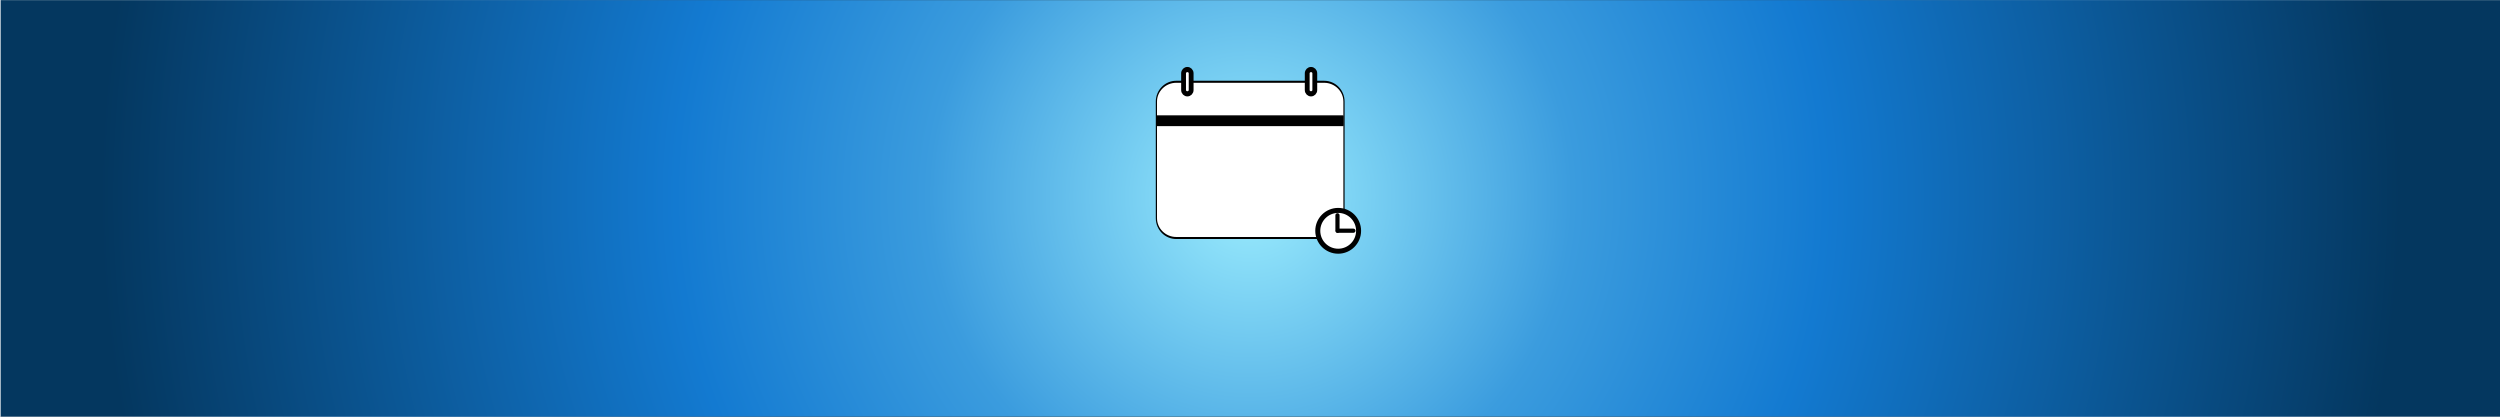 <?xml version="1.0" encoding="UTF-8" standalone="no"?>
<!DOCTYPE svg PUBLIC "-//W3C//DTD SVG 1.1//EN" "http://www.w3.org/Graphics/SVG/1.1/DTD/svg11.dtd">
<svg width="100%" height="100%" viewBox="0 0 8334 1389" version="1.1" xmlns="http://www.w3.org/2000/svg" xmlns:xlink="http://www.w3.org/1999/xlink" xml:space="preserve" xmlns:serif="http://www.serif.com/" style="fill-rule:evenodd;clip-rule:evenodd;stroke-linecap:round;stroke-linejoin:round;stroke-miterlimit:1.5;">
    <rect x="0" y="0" width="8334" height="1389" fill="#808080" stroke="none"/>
    <g transform="matrix(5.556,0,0,5.556,0,-1753.05)">
        <g id="Banner-2-Artboard" serif:id="Banner 2 Artboard" transform="matrix(1,0,0,1,0,315.549)">
            <rect x="0" y="0" width="1500" height="250" style="fill:none;"/>
            <clipPath id="_clip1">
                <rect x="0" y="0" width="1500" height="250"/>
            </clipPath>
            <g clip-path="url(#_clip1)">
                <g id="Layer1">
                    <g transform="matrix(1,0,0,1.007,0.118,-0.688)">
                        <rect x="-0.204" y="0.651" width="1500.55" height="248.757" style="fill:url(#_Radial2);"/>
                    </g>
                    <g transform="matrix(1,0,0,1.007,0.582,-0.602)">
                        <rect x="-0.204" y="0.651" width="1500.55" height="248.757" style="fill:url(#_Radial3);"/>
                    </g>
                    <g transform="matrix(0.456,0,0,0.775,417.238,-252.434)">
                        <path d="M853.41,404.345C853.41,395.874 841.71,388.996 827.298,388.996L632.695,388.996C618.283,388.996 606.583,395.874 606.583,404.345L606.583,494.599C606.583,503.07 618.283,509.948 632.695,509.948L827.298,509.948C841.71,509.948 853.41,503.07 853.41,494.599L853.41,404.345Z" style="fill:white;stroke:black;stroke-width:1.57px;"/>
                    </g>
                    <g transform="matrix(0.597,0,0,1,304.218,-331.255)">
                        <rect x="652.953" y="400.863" width="187.406" height="5.624" style="stroke:black;stroke-width:0.85px;"/>
                    </g>
                    <g transform="matrix(0.935,0,0,1,74.405,-329.255)">
                        <path d="M684.793,373.21C684.793,371.964 683.712,370.953 682.38,370.953L682.346,370.953C681.014,370.953 679.933,371.964 679.933,373.21L679.933,383.267C679.933,384.512 681.014,385.524 682.346,385.524L682.38,385.524C683.712,385.524 684.793,384.512 684.793,383.267L684.793,373.21Z" style="fill:white;stroke:black;stroke-width:3.1px;"/>
                    </g>
                    <g transform="matrix(0.935,0,0,1,148.594,-329.255)">
                        <path d="M684.793,373.21C684.793,371.964 683.712,370.953 682.38,370.953L682.346,370.953C681.014,370.953 679.933,371.964 679.933,373.21L679.933,383.267C679.933,384.512 681.014,385.524 682.346,385.524L682.38,385.524C683.712,385.524 684.793,384.512 684.793,383.267L684.793,373.21Z" style="fill:white;stroke:black;stroke-width:3.1px;"/>
                    </g>
                    <g transform="matrix(0.505,0,0,0.505,383.486,-103.947)">
                        <circle cx="830.543" cy="480.012" r="24.248" style="fill:white;stroke:black;stroke-width:5.94px;"/>
                    </g>
                    <g transform="matrix(0.723,0,0,0.723,207.54,-196.031)">
                        <path d="M822.879,449.755L822.879,462.652" style="fill:none;stroke:black;stroke-width:3.46px;"/>
                    </g>
                    <g transform="matrix(4.42814e-17,0.723,-0.723,4.42814e-17,1137.22,-456.537)">
                        <path d="M822.879,449.755L822.879,462.652" style="fill:none;stroke:black;stroke-width:3.46px;"/>
                    </g>
                </g>
            </g>
        </g>
    </g>
    <defs>
        <radialGradient id="_Radial2" cx="0" cy="0" r="1" gradientUnits="userSpaceOnUse" gradientTransform="matrix(685.331,-2.592,2.592,685.331,749.587,117.629)"><stop offset="0" style="stop-color:rgb(7,7,7);stop-opacity:1"/><stop offset="0.42" style="stop-color:rgb(37,49,59);stop-opacity:1"/><stop offset="0.8" style="stop-color:rgb(137,189,232);stop-opacity:1"/><stop offset="1" style="stop-color:white;stop-opacity:1"/></radialGradient>
        <radialGradient id="_Radial3" cx="0" cy="0" r="1" gradientUnits="userSpaceOnUse" gradientTransform="matrix(685.331,-2.592,2.592,685.331,749.587,117.629)"><stop offset="0" style="stop-color:rgb(156,237,254);stop-opacity:1"/><stop offset="0.28" style="stop-color:rgb(59,156,222);stop-opacity:1"/><stop offset="0.5" style="stop-color:rgb(19,122,209);stop-opacity:1"/><stop offset="1" style="stop-color:rgb(4,55,95);stop-opacity:1"/></radialGradient>
    </defs>
</svg>
